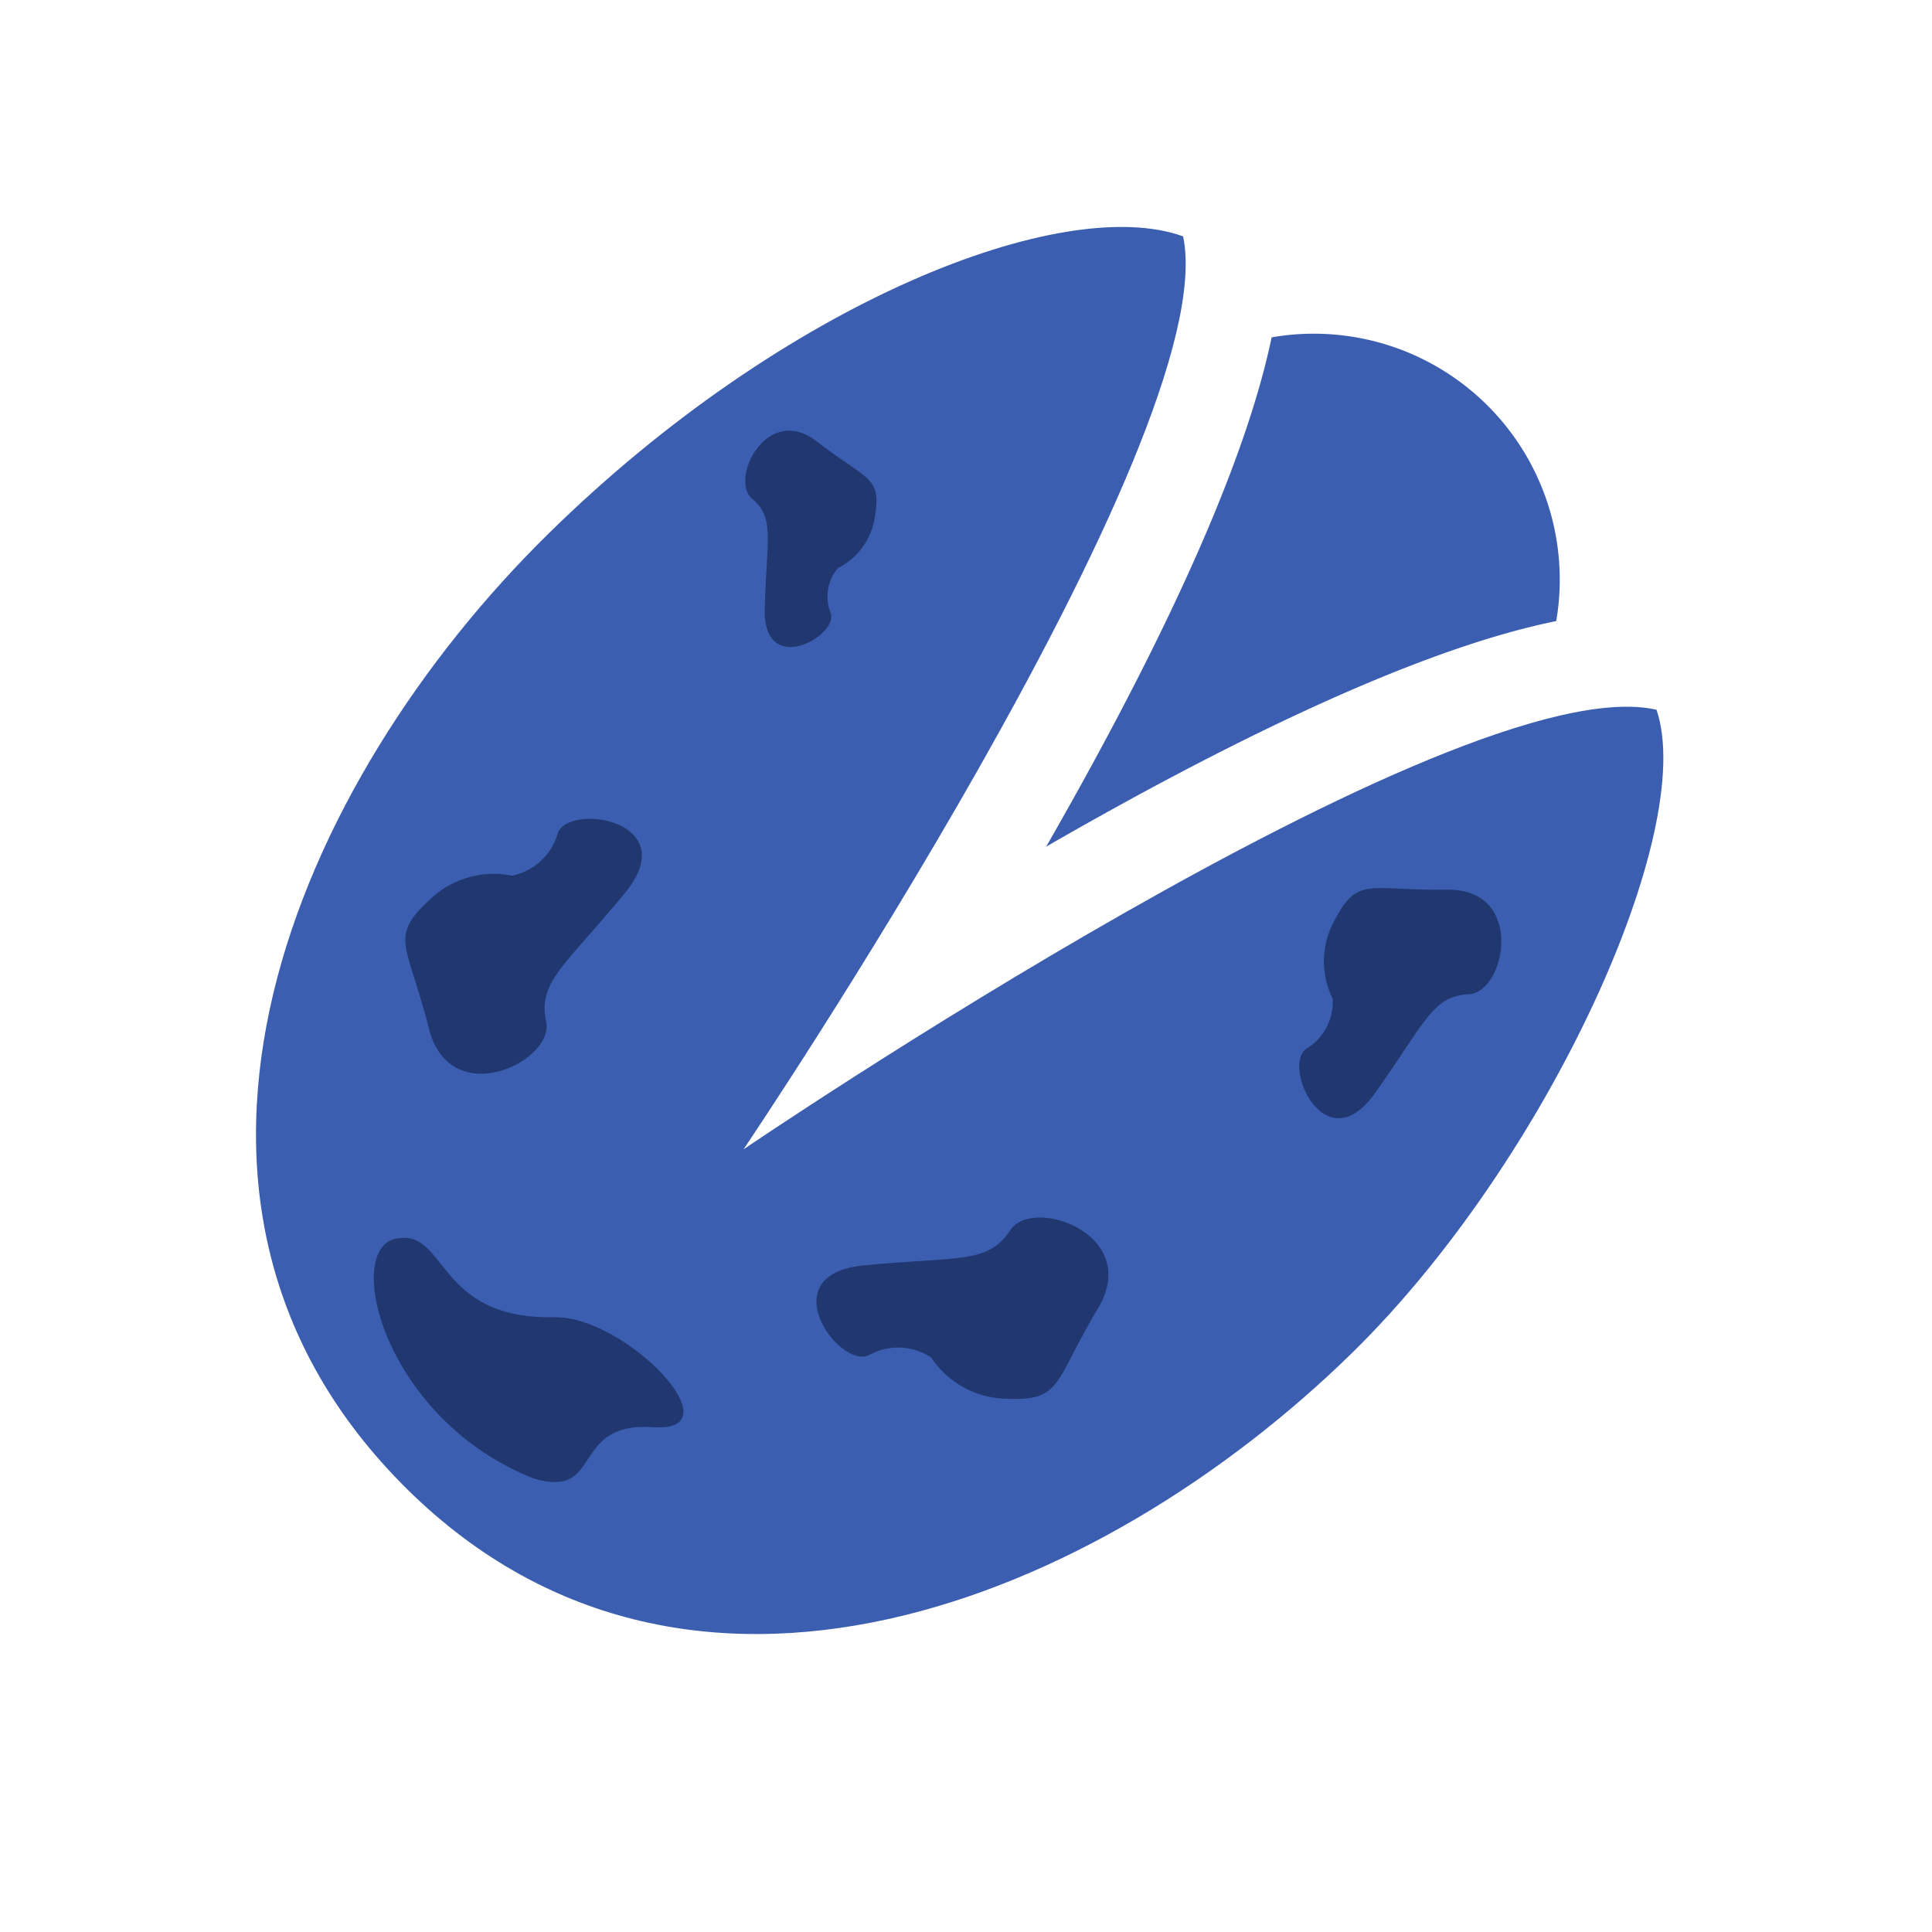 <svg xmlns="http://www.w3.org/2000/svg" width="42" height="42" viewBox="0 0 42 42">
  <g id="Adhering_Hull" data-name="Adhering Hull" transform="translate(8883 -7823)">
    <rect id="Rectangle_5723" data-name="Rectangle 5723" width="42" height="42" transform="translate(-8883 7823)" fill="none"/>
    <g id="Group_8322" data-name="Group 8322" transform="translate(-9082.586 7343)">
      <g id="pistachio" transform="translate(173.946 430.838) rotate(45)">
        <path id="Path_3661" data-name="Path 3661" d="M213.71,2.257a5.346,5.346,0,0,0-8.736.014c1.735,2.643,3.232,7.111,4.363,11.295,1.126-4.191,2.622-8.668,4.373-11.308Z" transform="translate(-127.348)" fill="#3b5eb1"/>
        <path id="Path_3662" data-name="Path 3662" d="M89.267,34.765C85.5,37.13,81.99,55.556,81.99,55.556S78.433,37.2,74.713,34.765c-2.506,1.177-5.121,7.085-5.186,14.321-.07,7.71,3.518,16.786,12.323,16.865S94.4,57.021,94.474,49.31C94.528,43.358,91.751,35.987,89.267,34.765Z" transform="translate(0 -32.686)" fill="#3b5eb1"/>
      </g>
      <path id="Path_3663" data-name="Path 3663" d="M8307.4,5302.726c-.463-1.829-.864-1.97,0-2.773a2.011,2.011,0,0,1,1.809-.542,1.3,1.3,0,0,0,.984-.884c.16-.724,2.793-.341,1.467,1.267s-1.89,1.929-1.708,2.793S8307.858,5304.555,8307.4,5302.726Z" transform="translate(-8098.493 -4800.375)" fill="#20386f"/>
      <path id="Path_3666" data-name="Path 3666" d="M8307.4,5302.726c-.463-1.829-.864-1.97,0-2.773a2.011,2.011,0,0,1,1.809-.542,1.3,1.3,0,0,0,.984-.884c.16-.724,2.793-.341,1.467,1.267s-1.89,1.929-1.708,2.793S8307.858,5304.555,8307.4,5302.726Z" transform="translate(2348.078 10132.26) rotate(-135)" fill="#20386f"/>
      <path id="Path_3664" data-name="Path 3664" d="M8307.262,5301.525c-.341-1.346-.637-1.45,0-2.042a1.479,1.479,0,0,1,1.331-.4.954.954,0,0,0,.725-.651c.118-.533,2.056-.251,1.08.932s-1.392,1.42-1.258,2.056S8307.6,5302.872,8307.262,5301.525Z" transform="translate(10027.508 -447.2) rotate(142)" fill="#20386f"/>
      <path id="Path_3665" data-name="Path 3665" d="M.463.9C.042,2.561-.323,2.69.463,3.42a1.826,1.826,0,0,0,1.643.493,1.178,1.178,0,0,1,.895.8c.146.658,2.538.31,1.334-1.151S2.616,1.812,2.782,1.027.884-.763.463.9Z" transform="matrix(0.259, 0.966, -0.966, 0.259, 231.79, 498.66)" fill="#20386f"/>
      <path id="Path_3684" data-name="Path 3684" d="M207.544,506.737c-1.07.462.518,3.909,3.95,4.542,1.582.155.517-1.366,2.337-1.592s-1.055-2.261-2.569-1.935C208.709,508.3,208.614,506.275,207.544,506.737Z" transform="translate(101.141 -30.098) rotate(11)" fill="#20386f"/>
    </g>
  </g>
</svg>
